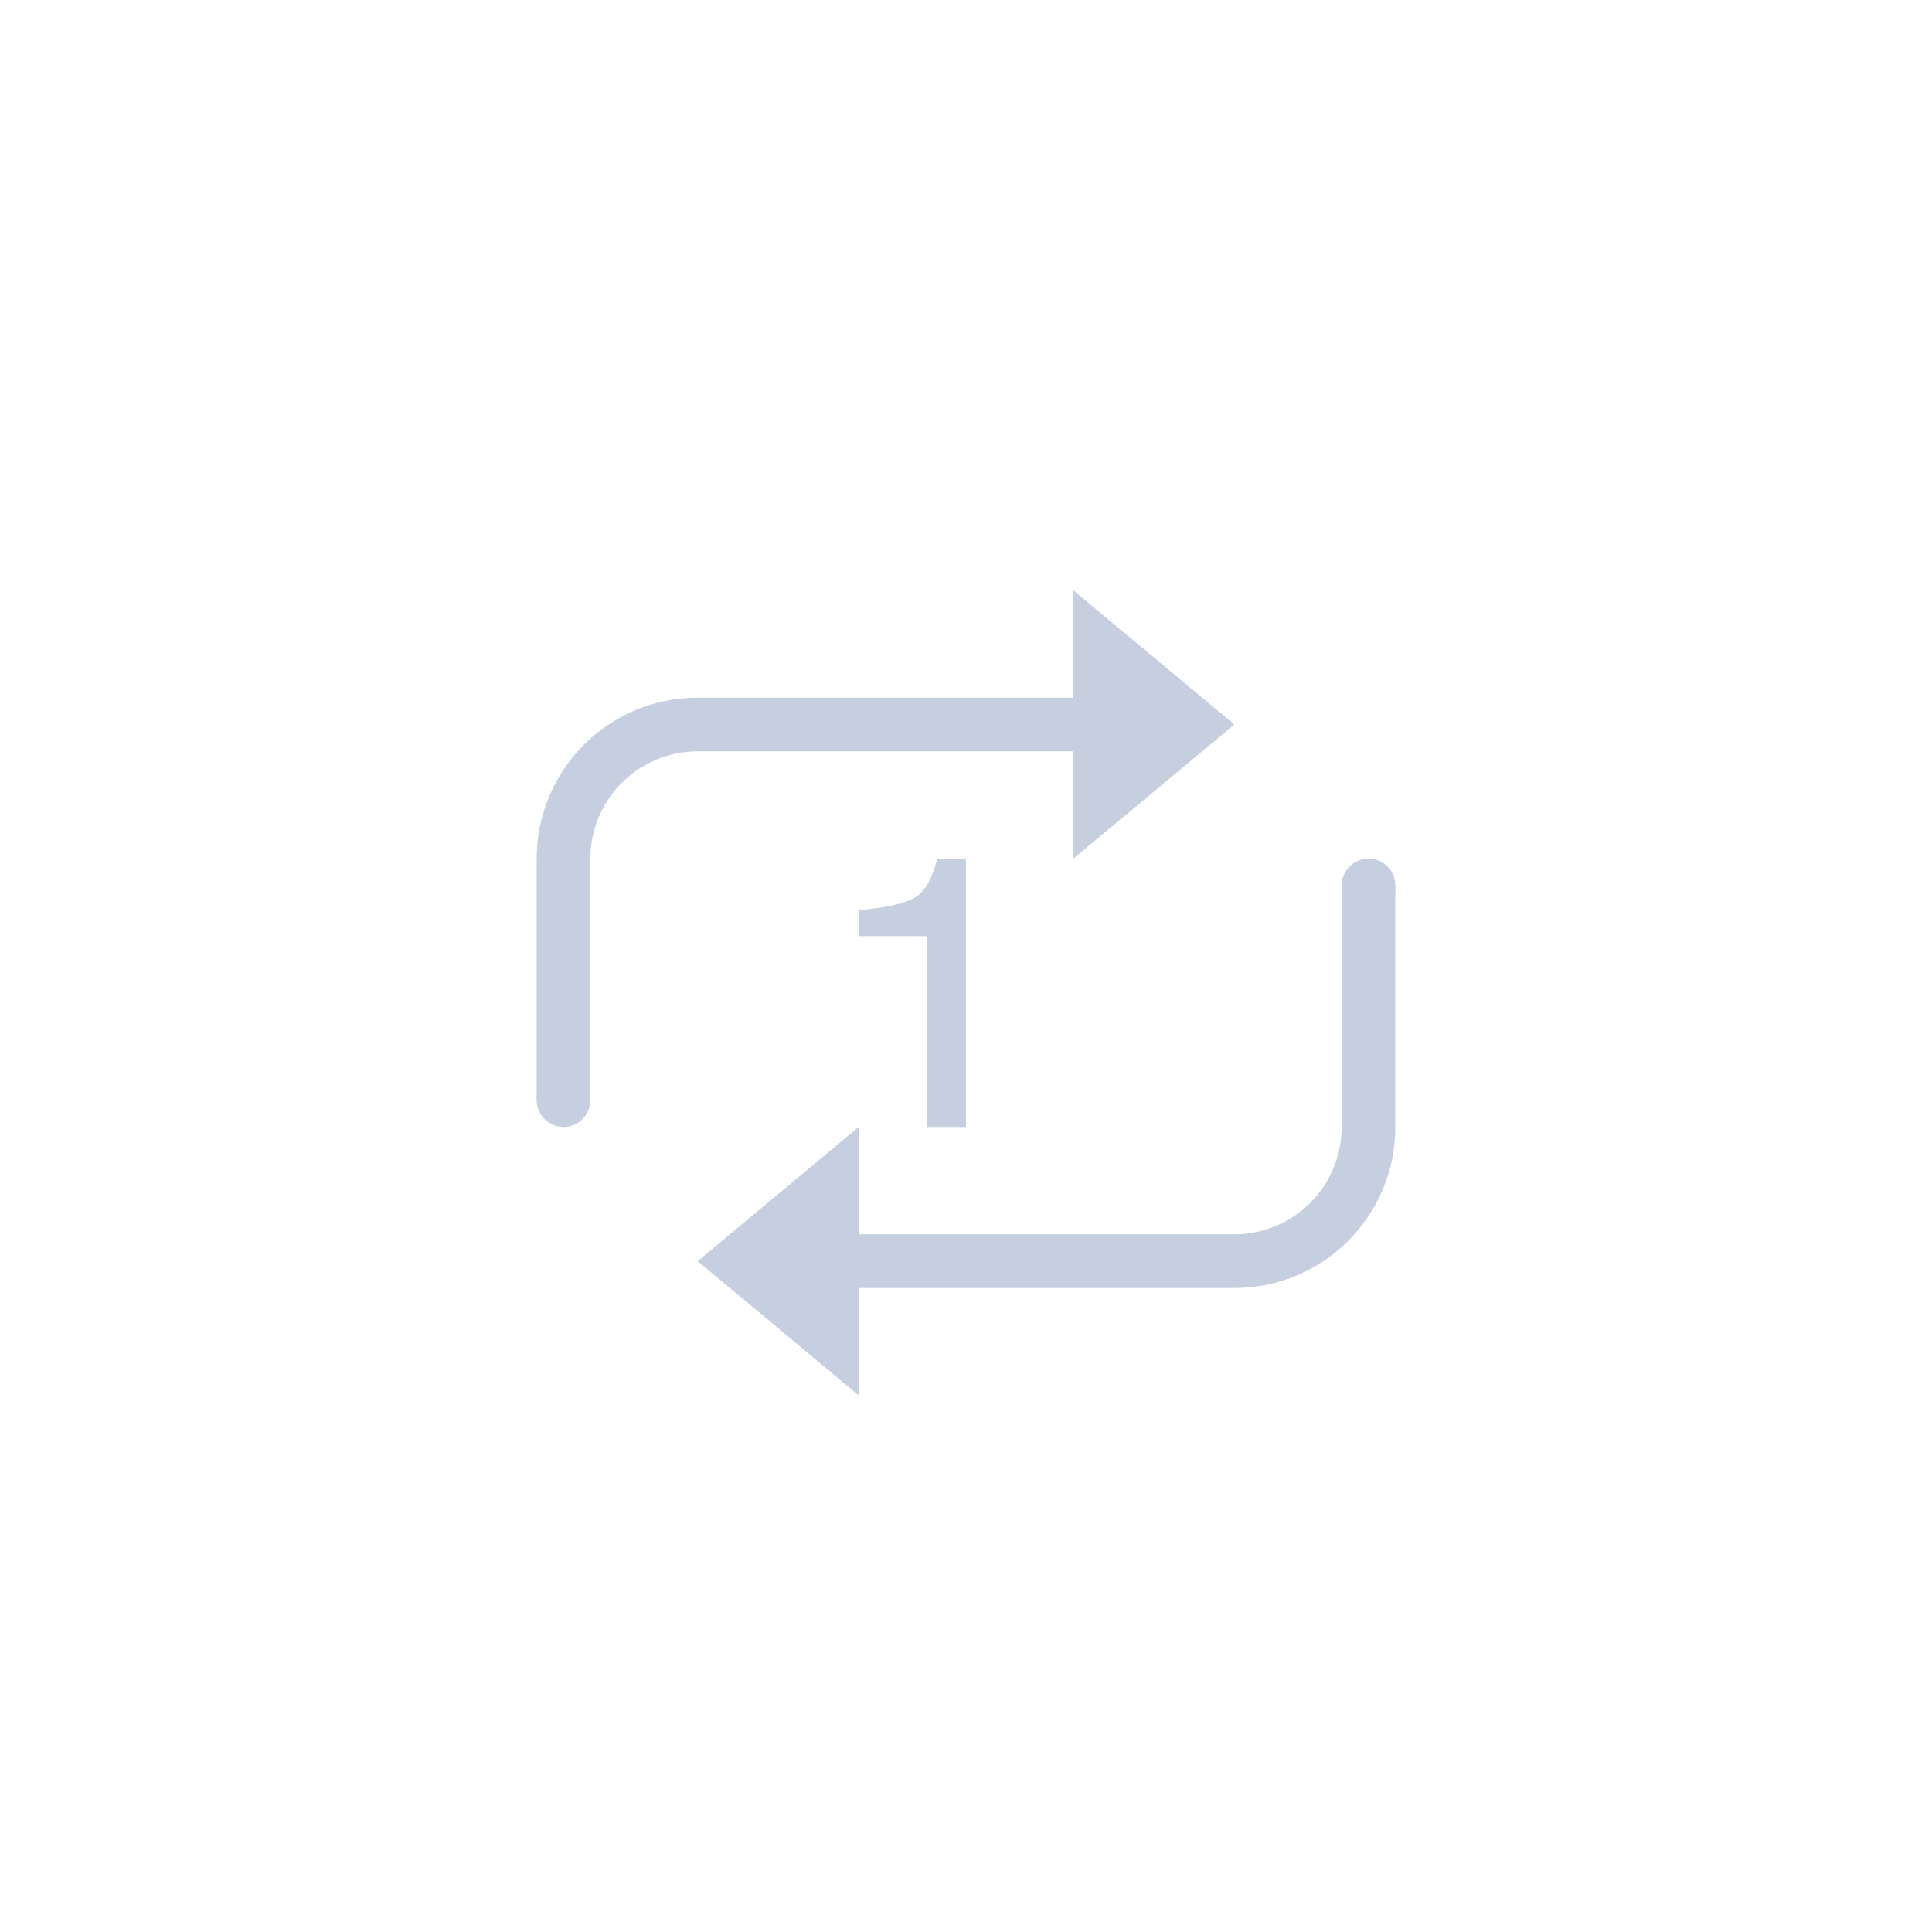 <?xml version="1.0" encoding="UTF-8"?>
<svg width="36px" height="36px" viewBox="0 0 36 36" version="1.1" xmlns="http://www.w3.org/2000/svg" xmlns:xlink="http://www.w3.org/1999/xlink">
    <!-- Generator: Sketch 58 (84663) - https://sketch.com -->
    <title>single tune circulation_normal</title>
    <desc>Created with Sketch.</desc>
    <g id="页面-1" stroke="none" stroke-width="1" fill="none" fill-rule="evenodd">
        <g id="按钮规范" transform="translate(-1028, -138)" fill="#C5CFE0">
            <g id="single-tune-circulation_normal" transform="translate(1021, 131)">
                <g id="编组-12" transform="translate(7, 7)">
                    <g id="单曲循环" transform="translate(10, 11)">
                        <path d="M-5.04870979e-29,9 L-5.04870979e-29,5 C-5.04870979e-29,3.343 1.343,2 3,2 L10,2 L10,3 L3,3 C2.47,3 1.961,3.211 1.586,3.586 C1.211,3.961 1,4.47 1,5 L1,9.5 L-5.04870979e-29,9.5 L-5.04870979e-29,9.75 L-5.04870979e-29,9 Z M6,13 L6,12 L13,12 C13.53,12 14.039,11.789 14.414,11.414 C14.789,11.039 15,10.53 15,10 L15,6 L15,5.5 L16,5.5 L16,10 C16,11.657 14.657,13 13,13 L6,13 Z" id="形状" fill-rule="nonzero"></path>
                        <path d="M15,5.5 C15,5.776 15.224,6 15.5,6 C15.776,6 16,5.776 16,5.5 C16,5.224 15.776,5 15.5,5 C15.224,5 15,5.224 15,5.5 Z" id="路径" fill-rule="nonzero"></path>
                        <path d="M0,9.5 C0,9.776 0.224,10 0.5,10 C0.776,10 1,9.776 1,9.5 C1,9.224 0.776,9 0.5,9 C0.224,9 0,9.224 0,9.5 Z" id="路径" fill-rule="nonzero"></path>
                        <polygon id="polygon1047-6-path" points="10 0 13 2.5 10 5"></polygon>
                        <polygon id="polygon1047-6-path备份" transform="translate(4.5, 12.5) scale(-1, 1) translate(-4.5, -12.5) " points="3 10 6 12.5 3 15"></polygon>
                        <path d="M6,6.444 L6,5.961 C6.492,5.916 6.834,5.842 7.029,5.738 C7.222,5.634 7.367,5.388 7.463,5 L8,5 L8,10 L7.274,10 L7.274,6.444 L6,6.444 L6,6.444 Z" id="路径" fill-rule="nonzero"></path>
                    </g>
                </g>
            </g>
        </g>
    </g>
</svg>